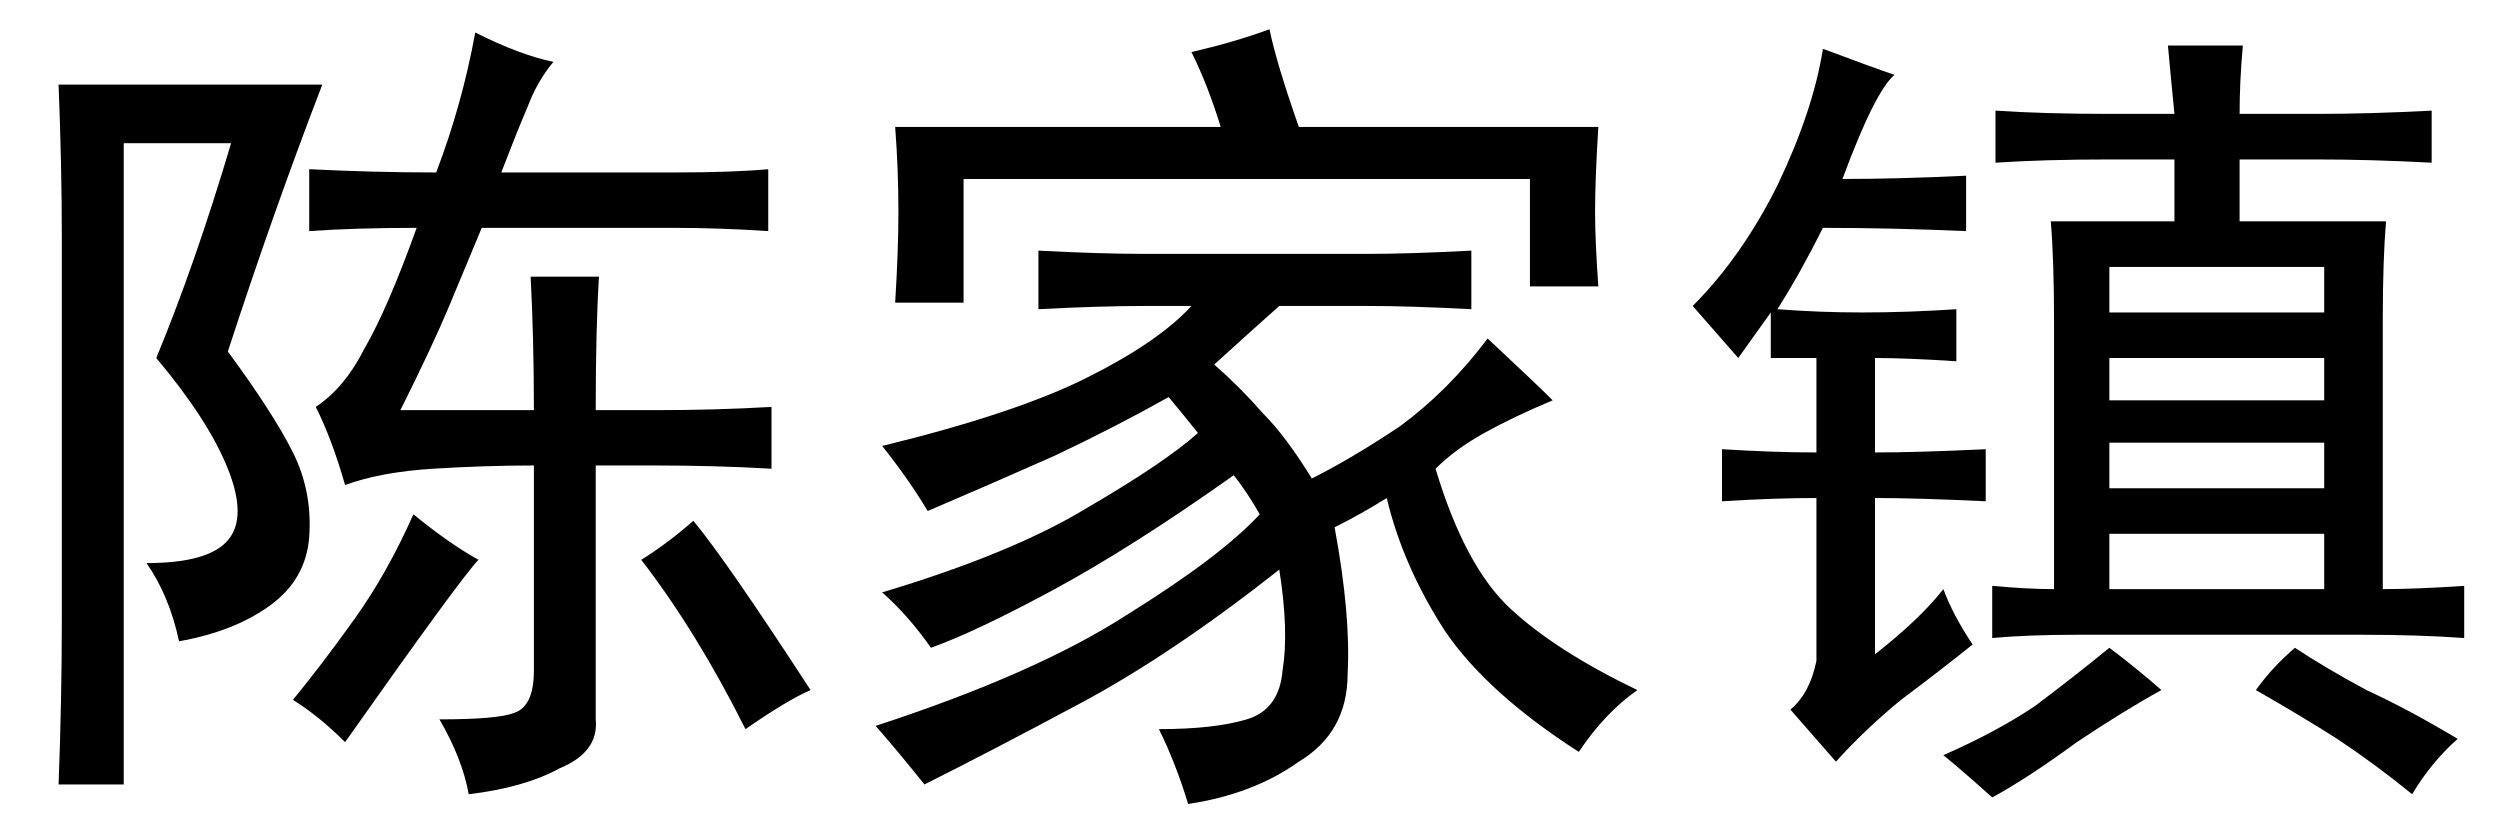 <?xml version='1.0' encoding='UTF-8'?>
<!-- This file was generated by dvisvgm 2.3.5 -->
<svg height='10.5pt' version='1.1' viewBox='-72 -72.369 31.5 10.5' width='31.5pt' xmlns='http://www.w3.org/2000/svg' xmlns:xlink='http://www.w3.org/1999/xlink'>
<defs>
<path d='M5.619 -1.846Q4.266 -0.779 3.117 -0.164T1.148 0.861Q0.82 0.451 0.533 0.123Q2.543 -0.533 3.691 -1.271Q4.881 -2.01 5.373 -2.543Q5.209 -2.83 5.045 -3.035Q3.773 -2.133 2.789 -1.6T1.23 -0.861Q0.943 -1.271 0.615 -1.559Q2.256 -2.051 3.199 -2.625Q4.184 -3.199 4.594 -3.568Q4.43 -3.773 4.225 -4.02Q3.568 -3.65 2.789 -3.281Q2.051 -2.953 1.189 -2.584Q0.943 -2.994 0.615 -3.404Q2.297 -3.814 3.199 -4.266T4.512 -5.168H3.937Q3.363 -5.168 2.584 -5.127V-5.865Q3.363 -5.824 3.937 -5.824H6.727Q7.26 -5.824 8.039 -5.865V-5.127Q7.26 -5.168 6.727 -5.168H5.619Q5.25 -4.84 4.799 -4.43Q5.127 -4.143 5.414 -3.814Q5.701 -3.527 6.029 -2.994Q6.521 -3.24 7.137 -3.65Q7.752 -4.102 8.244 -4.758Q8.859 -4.184 9.064 -3.979Q8.572 -3.773 8.203 -3.568T7.588 -3.117Q7.957 -1.887 8.531 -1.354T10.131 -0.328Q9.721 -0.041 9.393 0.451Q8.244 -0.287 7.711 -1.066Q7.178 -1.887 6.973 -2.748Q6.645 -2.543 6.316 -2.379Q6.521 -1.271 6.48 -0.533Q6.48 0.205 5.865 0.574Q5.291 0.984 4.471 1.107Q4.307 0.574 4.102 0.164Q4.799 0.164 5.209 0.041T5.66 -0.574Q5.742 -1.066 5.619 -1.846ZM5.496 -8.654Q5.578 -8.244 5.865 -7.424H9.639Q9.598 -6.768 9.598 -6.357Q9.598 -5.988 9.639 -5.414H8.777V-6.768H1.641V-5.209H0.779Q0.82 -5.865 0.82 -6.357Q0.82 -6.891 0.779 -7.424H4.881Q4.717 -7.957 4.512 -8.367Q5.045 -8.49 5.496 -8.654Z' id='g0-4588'/>
<path d='M6.398 -7.588Q6.357 -7.998 6.316 -8.449H7.26Q7.219 -7.998 7.219 -7.588H8.203Q8.859 -7.588 9.639 -7.629V-6.973Q8.859 -7.014 8.203 -7.014H7.219V-6.234H9.064Q9.023 -5.742 9.023 -5.004V-1.6Q9.434 -1.6 10.049 -1.641V-0.984Q9.475 -1.025 8.777 -1.025H5.168Q4.553 -1.025 4.102 -0.984V-1.641Q4.553 -1.6 4.881 -1.6V-4.963Q4.881 -5.742 4.84 -6.234H6.398V-7.014H5.578Q4.758 -7.014 4.143 -6.973V-7.629Q4.758 -7.588 5.578 -7.588H6.398ZM3.65 -4.471Q3.035 -4.512 2.625 -4.512V-3.322Q3.158 -3.322 4.02 -3.363V-2.707Q3.158 -2.748 2.625 -2.748V-0.779Q3.199 -1.23 3.486 -1.6Q3.609 -1.271 3.855 -0.902Q3.445 -0.574 2.953 -0.205Q2.502 0.164 2.133 0.574L1.559 -0.082Q1.805 -0.287 1.887 -0.697V-2.748Q1.354 -2.748 0.697 -2.707V-3.363Q1.354 -3.322 1.887 -3.322V-4.512H1.312V-5.086L0.902 -4.512L0.328 -5.168Q0.943 -5.783 1.395 -6.686Q1.846 -7.629 1.969 -8.408Q2.625 -8.162 2.871 -8.08Q2.625 -7.875 2.215 -6.768Q2.912 -6.768 3.773 -6.809V-6.111Q2.83 -6.152 1.969 -6.152Q1.682 -5.578 1.395 -5.127Q1.928 -5.086 2.461 -5.086Q3.035 -5.086 3.65 -5.127V-4.471ZM8.285 -1.6V-2.297H5.578V-1.6H8.285ZM6.234 -0.328Q5.783 -0.082 5.168 0.328Q4.553 0.779 4.102 1.025Q3.691 0.656 3.486 0.492Q4.143 0.205 4.635 -0.123Q5.127 -0.492 5.578 -0.861Q5.906 -0.615 6.234 -0.328ZM7.916 -0.861Q8.285 -0.615 8.818 -0.328Q9.352 -0.082 9.967 0.287Q9.639 0.574 9.393 0.984Q8.941 0.615 8.449 0.287Q7.998 0 7.424 -0.328Q7.629 -0.615 7.916 -0.861ZM8.285 -2.871V-3.445H5.578V-2.871H8.285ZM8.285 -5.086V-5.66H5.578V-5.086H8.285ZM8.285 -3.979V-4.512H5.578V-3.979H8.285Z' id='g0-19325'/>
<path d='M5.496 -6.85Q5.824 -7.711 5.988 -8.613Q6.562 -8.326 6.973 -8.244Q6.768 -7.998 6.645 -7.67Q6.521 -7.383 6.316 -6.85H8.49Q9.229 -6.85 9.68 -6.891V-6.111Q9.064 -6.152 8.49 -6.152H6.07L5.66 -5.168Q5.455 -4.676 5.045 -3.855H6.727Q6.727 -4.758 6.686 -5.537H7.547Q7.506 -4.881 7.506 -3.855H8.244Q9.023 -3.855 9.721 -3.896V-3.117Q9.023 -3.158 8.244 -3.158H7.506V0.041Q7.547 0.451 7.055 0.656Q6.604 0.902 5.906 0.984Q5.824 0.533 5.537 0.041Q6.275 0.041 6.48 -0.041Q6.727 -0.123 6.727 -0.574V-3.158Q6.111 -3.158 5.455 -3.117T4.348 -2.912Q4.184 -3.486 3.979 -3.896Q4.348 -4.143 4.594 -4.635Q4.881 -5.127 5.25 -6.152Q4.471 -6.152 3.896 -6.111V-6.891Q4.717 -6.85 5.496 -6.85ZM4.061 -7.957Q3.445 -6.357 2.871 -4.594Q3.445 -3.814 3.691 -3.322T3.896 -2.256Q3.855 -1.723 3.404 -1.395T2.256 -0.943Q2.133 -1.518 1.846 -1.928Q2.625 -1.928 2.871 -2.215T2.871 -3.117T1.969 -4.512Q2.461 -5.701 2.912 -7.219H1.559V0.861H0.738Q0.779 -0.205 0.779 -1.23V-6.029Q0.779 -6.932 0.738 -7.957H4.061ZM6.029 -1.969Q5.824 -1.764 4.348 0.328Q4.02 0 3.691 -0.205Q4.061 -0.656 4.471 -1.23T5.209 -2.543Q5.66 -2.174 6.029 -1.969ZM8.736 -2.461Q9.146 -1.969 10.213 -0.328Q9.926 -0.205 9.393 0.164Q8.777 -1.066 8.08 -1.969Q8.408 -2.174 8.736 -2.461Z' id='g0-19582'/>
</defs>
<g id='page1'>
<use x='-72' xlink:href='#g0-19582' y='-63.346'/>
<use x='-61.5' xlink:href='#g0-4588' y='-63.346'/>
<use x='-51' xlink:href='#g0-19325' y='-63.346'/>
</g>
</svg>